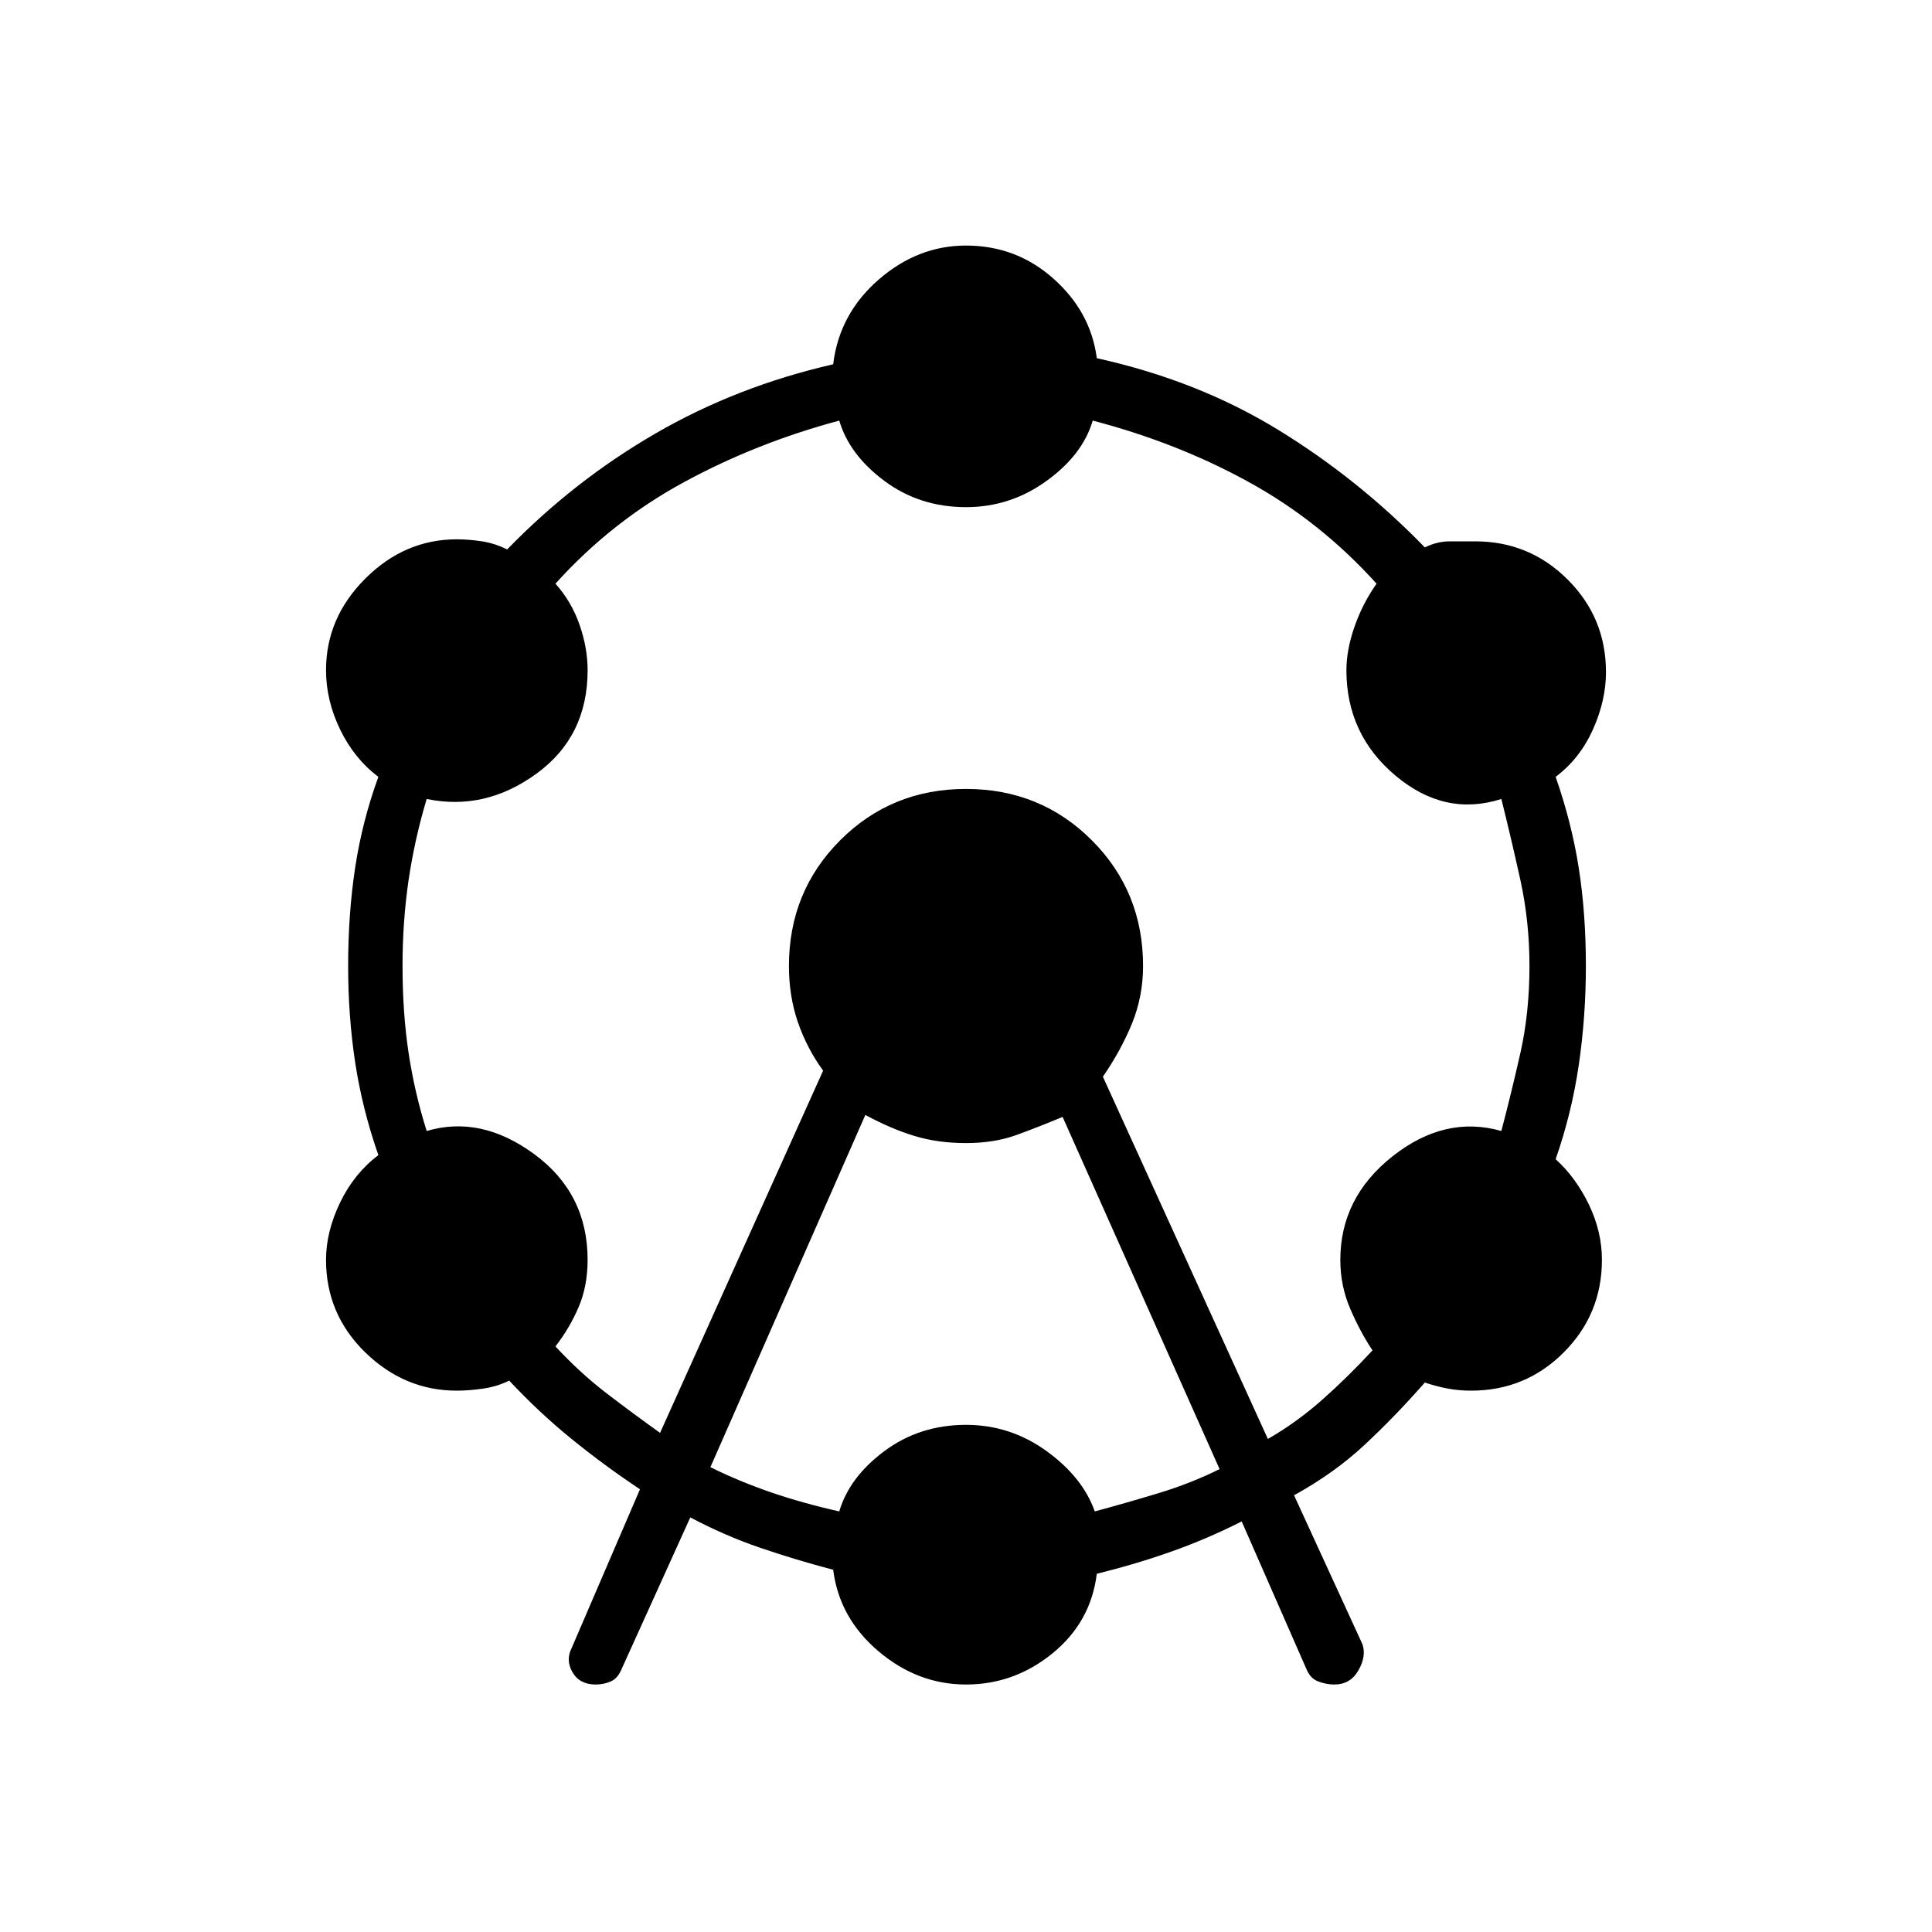 <svg xmlns="http://www.w3.org/2000/svg" height="20" width="20"><path d="M6.167 17.438q-.167 0-.24-.126-.073-.124-.01-.25l.708-1.645q-.375-.25-.708-.521-.334-.271-.646-.604-.125.062-.271.083-.146.021-.271.021-.541 0-.948-.396-.406-.396-.406-.958 0-.292.146-.594t.396-.49q-.167-.479-.24-.958-.073-.479-.073-1 0-.542.073-1.021.073-.479.24-.937-.25-.188-.396-.49-.146-.302-.146-.614 0-.542.406-.948.407-.407.948-.407.125 0 .261.021.135.021.26.084.688-.709 1.531-1.198.844-.49 1.844-.719.063-.521.469-.875.406-.354.906-.354.521 0 .906.343.386.344.448.823 1.042.23 1.875.74t1.521 1.219q.125-.063.26-.063h.261q.562 0 .958.396.396.396.396.958 0 .292-.135.594-.136.302-.386.49.167.479.24.948.073.468.073 1.01 0 .521-.073 1.021-.073.5-.24.979.208.188.344.469.135.281.135.573 0 .562-.395.958-.396.396-.959.396-.125 0-.239-.021-.115-.021-.24-.063-.312.355-.625.646-.313.292-.729.521l.708 1.542q.042.125-.042.271-.083.146-.25.146-.083 0-.166-.032-.084-.031-.125-.135l-.667-1.521q-.375.188-.729.312-.354.126-.771.23-.062.5-.458.823-.396.323-.896.323t-.906-.344q-.406-.344-.469-.844-.396-.104-.76-.229-.365-.125-.719-.313l-.708 1.563q-.042.104-.115.135-.073.032-.156.032Zm.666-2.605 1.688-3.75q-.167-.229-.261-.5-.093-.271-.093-.583 0-.771.531-1.302T10 8.167q.771 0 1.302.531T11.833 10q0 .312-.114.594-.115.281-.302.552l1.708 3.75q.292-.167.563-.406.27-.24.52-.511-.125-.187-.229-.427-.104-.24-.104-.51 0-.646.542-1.073.541-.427 1.125-.261.104-.396.198-.812.093-.417.093-.896 0-.458-.093-.885-.094-.427-.198-.844-.584.187-1.094-.24-.51-.427-.51-1.093 0-.209.083-.448.083-.24.229-.448-.583-.646-1.323-1.052-.739-.407-1.615-.636-.104.354-.479.625T10 5.25q-.479 0-.844-.271-.364-.271-.468-.625-.855.229-1.605.636-.75.406-1.333 1.052.167.187.25.427.083.239.083.469 0 .687-.531 1.072-.531.386-1.135.261-.125.417-.188.844-.062.427-.062.885 0 .479.062.896.063.416.188.812.562-.166 1.114.24t.552 1.094q0 .27-.093.489-.094.219-.24.407.25.27.521.479.271.208.562.416Zm.521.355q.292.145.625.26.333.114.709.198.104-.354.468-.625.365-.271.844-.271.458 0 .833.271.375.271.5.625.313-.084.657-.188.343-.104.635-.25L11 11.562q-.25.105-.479.188-.229.083-.521.083-.292 0-.531-.073-.24-.072-.511-.218Z"/></svg>